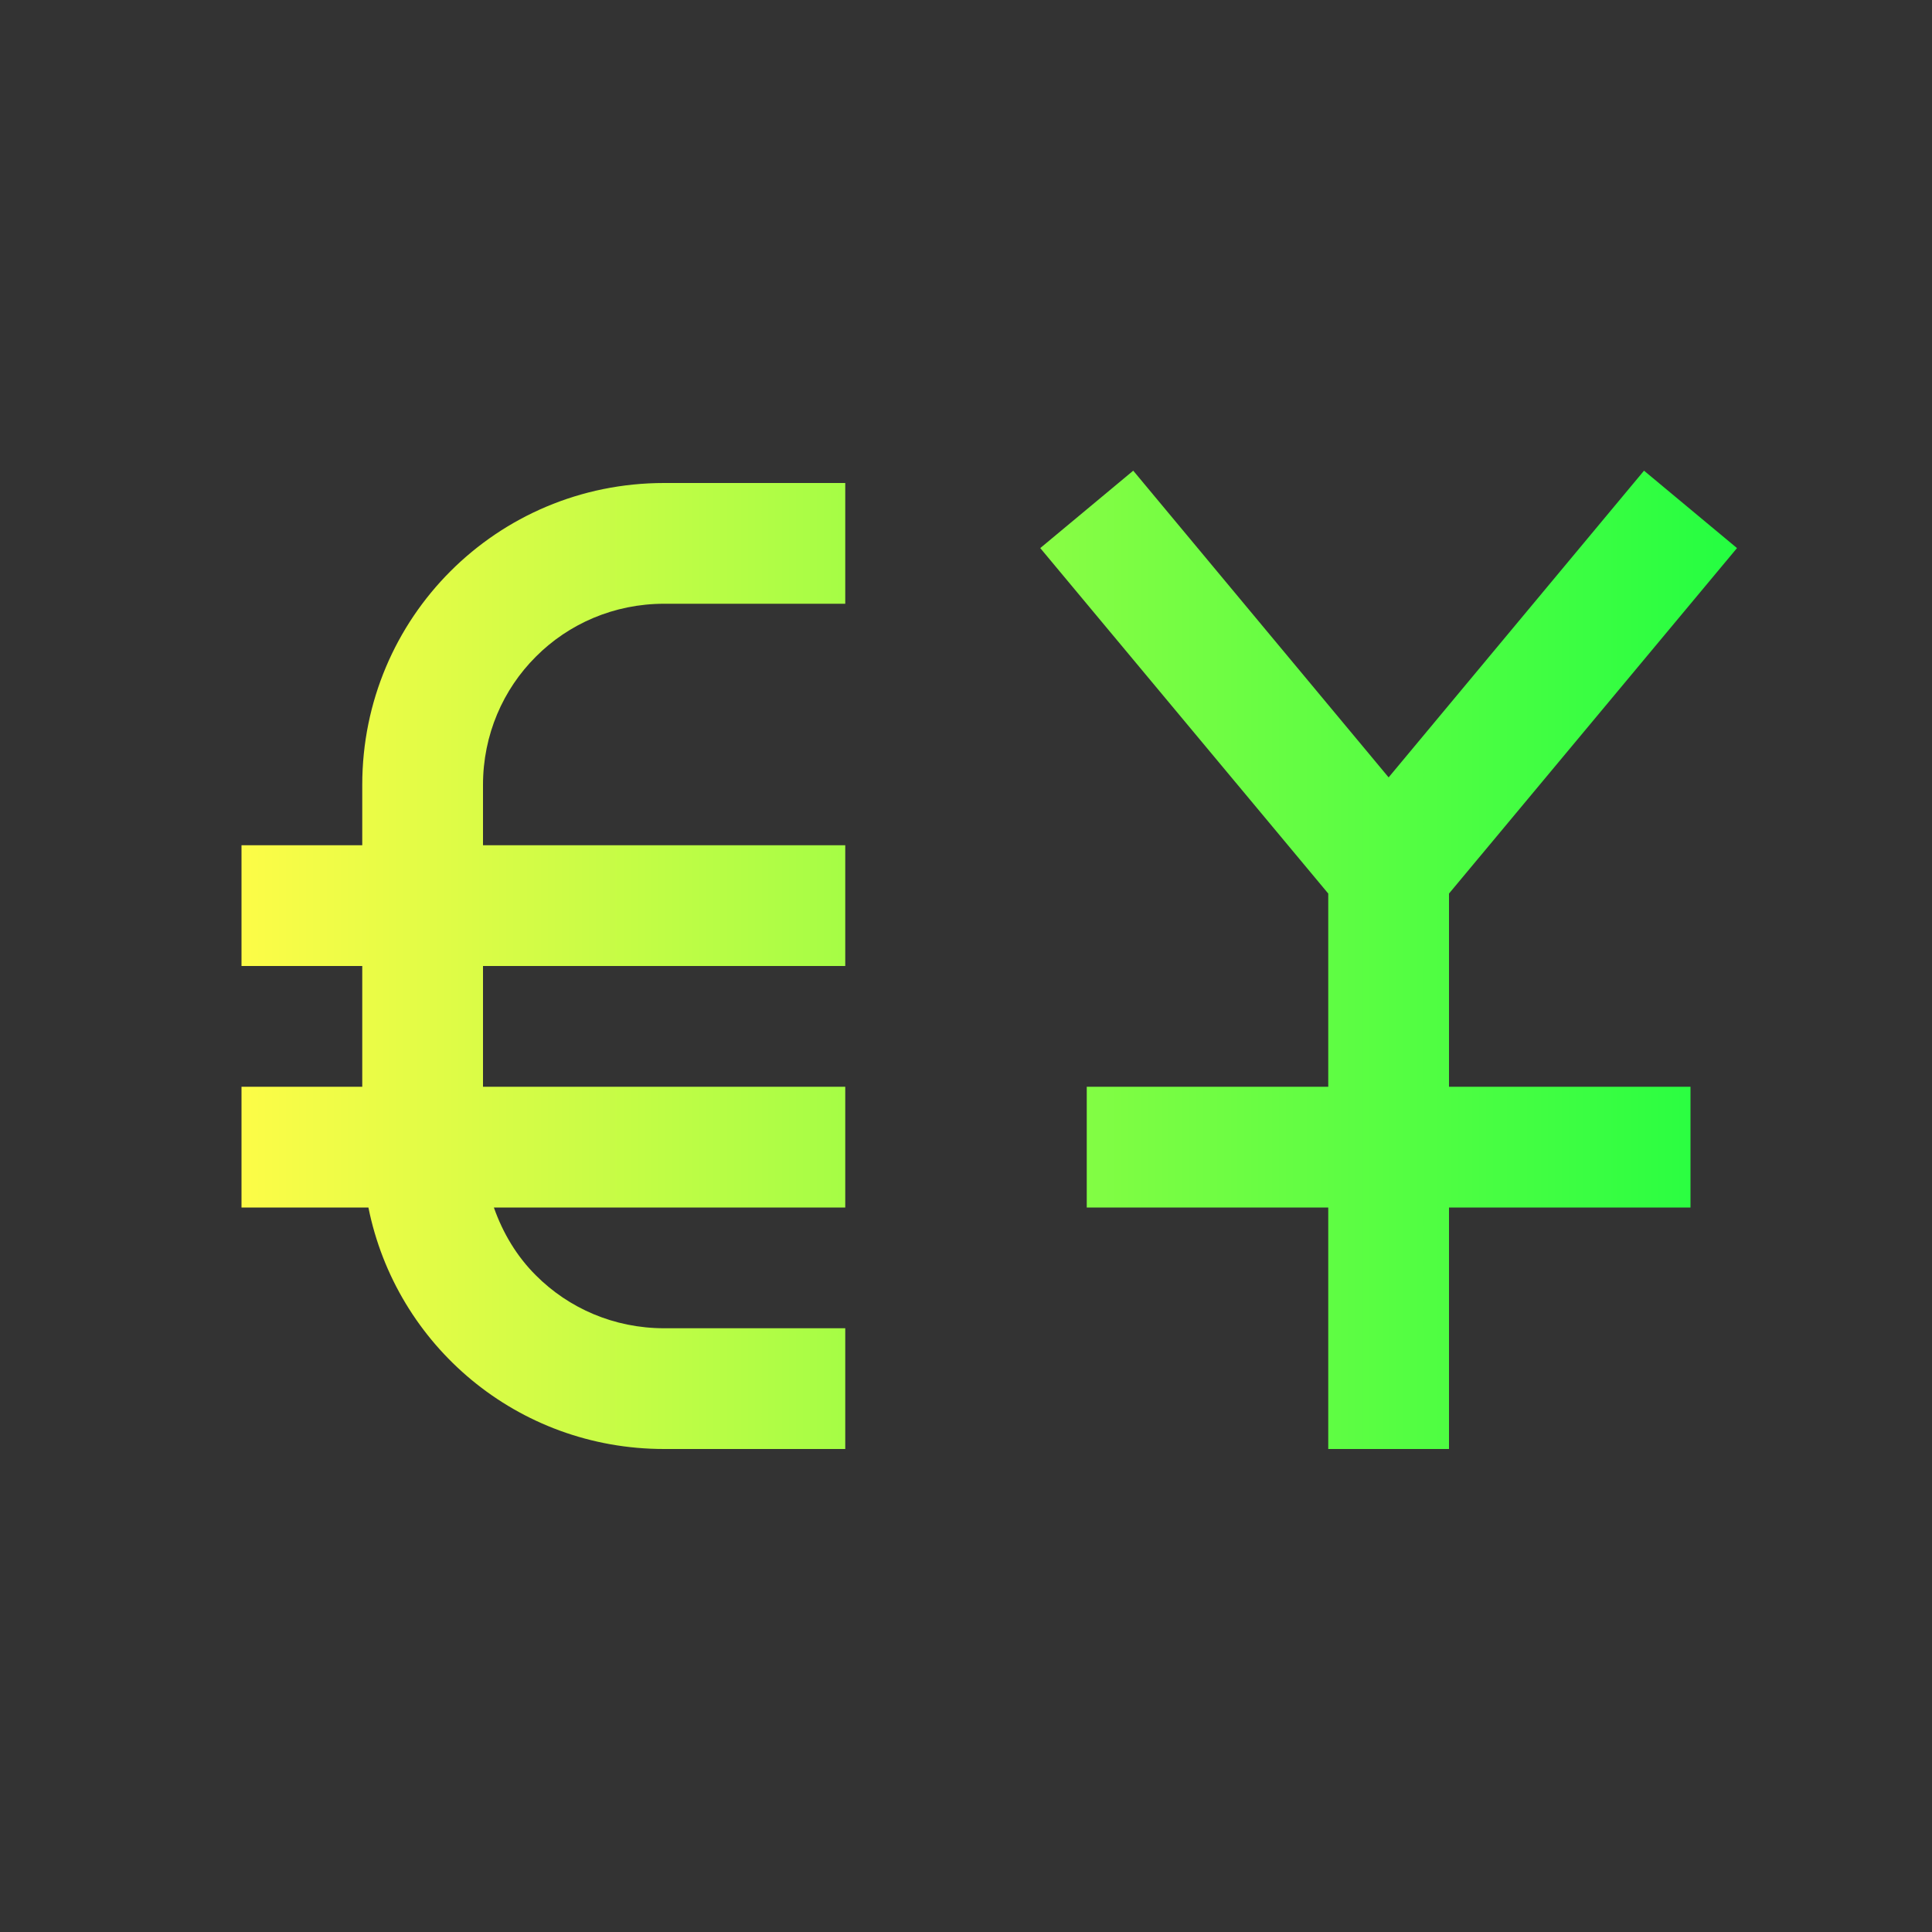 <svg width="16" height="16" viewBox="0 0 16 16" fill="none" xmlns="http://www.w3.org/2000/svg">
<rect x="0" y="0" width="16" height="16" fill="#333333" stroke="none"/>
<path d="M9.385 3.898L8.615 4.539L11 7.4V9H9V10H11V12H12V10H14V9H12V7.4L14.385 4.539L13.615 3.898L11.5 6.438L9.385 3.898ZM5.5 4C4.115 4 3 5.115 3 6.5V7H2V8H3V9H2V10H3.051C3.281 11.144 4.286 12 5.5 12H7V11H5.5C5.085 11 4.709 10.834 4.438 10.562C4.281 10.406 4.165 10.213 4.09 10H7V9H4V8H7V7H4V6.5C4 6.085 4.166 5.709 4.438 5.438C4.709 5.166 5.085 5 5.5 5H7V4H5.5Z" fill="url(#paint0_linear_10_11227)"/>
<defs>
<linearGradient id="paint0_linear_10_11227" x1="2" y1="7.949" x2="14.385" y2="7.949" gradientUnits="userSpaceOnUse">
<stop stop-color="#FDFC47"/>
<stop offset="1" stop-color="#24FE41"/>
</linearGradient>
</defs>
</svg>
